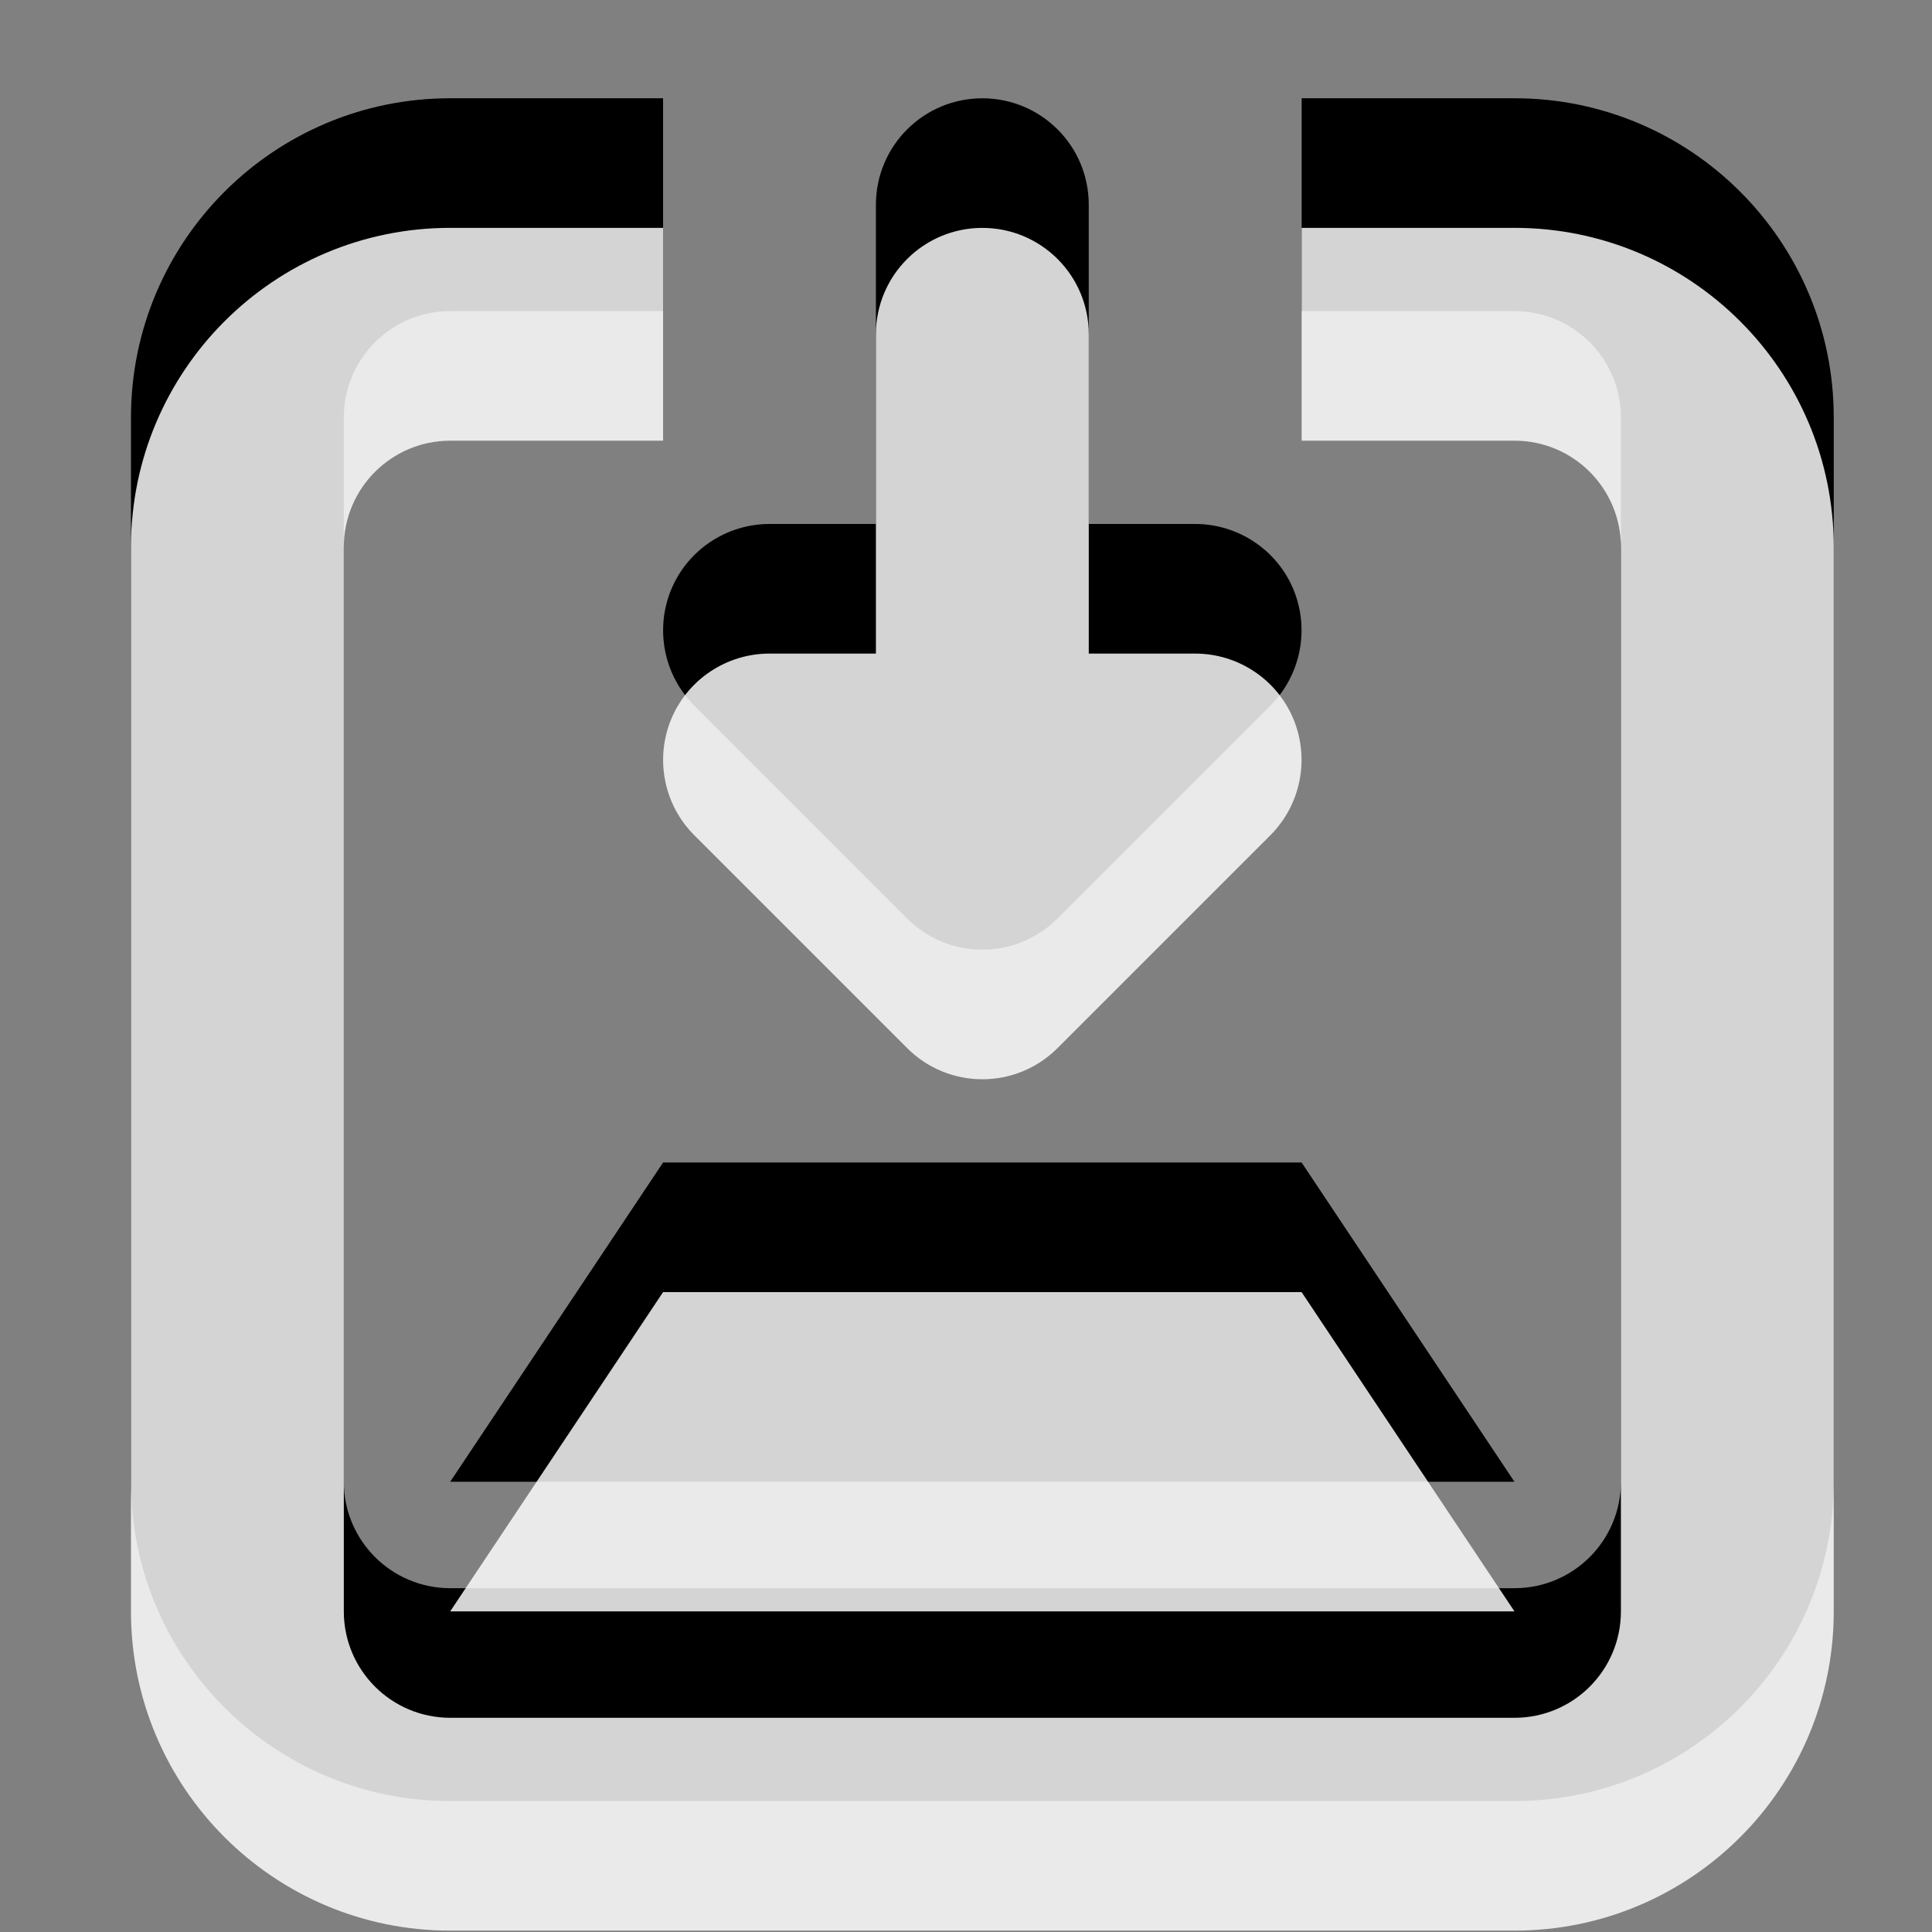 <?xml version="1.0" encoding="UTF-8" standalone="no"?>
<!-- Generator: IcoMoon.io -->

<svg
   xmlns:dc="http://purl.org/dc/elements/1.1/"
   xmlns:cc="http://creativecommons.org/ns#"
   xmlns:rdf="http://www.w3.org/1999/02/22-rdf-syntax-ns#"
   xmlns:svg="http://www.w3.org/2000/svg"
   xmlns="http://www.w3.org/2000/svg"
   xmlns:sodipodi="http://sodipodi.sourceforge.net/DTD/sodipodi-0.dtd"
   xmlns:inkscape="http://www.inkscape.org/namespaces/inkscape"
   version="1.1"
   id="Layer_1"
   x="0px"
   y="0px"
   width="48px"
   height="48px"
   viewBox="0 0 48 48"
   enable-background="new 0 0 16 16"
   xml:space="preserve"
   fill="#000000"
   inkscape:version="0.48.4 r9939"
   sodipodi:docname="plank_theme.svg"><rect x="0" y="0" width="48" height="48" fill="#808080" stroke="none"/><defs
     id="defs7" /><sodipodi:namedview
     pagecolor="#ffffff"
     bordercolor="#666666"
     borderopacity="1"
     objecttolerance="10"
     gridtolerance="10"
     guidetolerance="10"
     inkscape:pageopacity="0"
     inkscape:pageshadow="2"
     inkscape:window-width="689"
     inkscape:window-height="480"
     id="namedview5"
     showgrid="false"
     inkscape:zoom="2.4583333"
     inkscape:cx="24.874532"
     inkscape:cy="30.256337"
     inkscape:window-x="0"
     inkscape:window-y="26"
     inkscape:window-maximized="0"
     inkscape:current-layer="Layer_1" /><path
     d="m 37.627,2.441 c 4.381,0 7.932,3.551 7.932,7.932 l 0,26.441 c 0,4.381 -3.551,7.932 -7.932,7.932 l -26.441,0 c -4.381,0 -7.932,-3.551 -7.932,-7.932 l 0,-26.441 c 0,-4.381 3.551,-7.932 7.932,-7.932 l 5.288,0 0,5.288 -5.288,0 c -1.46,0 -2.644,1.185 -2.644,2.644 l 0,26.441 c 0,1.462 1.185,2.644 2.644,2.644 l 26.441,0 c 1.462,0 2.644,-1.182 2.644,-2.644 l 0,-26.441 c 0,-1.46 -1.182,-2.644 -2.644,-2.644 l -5.288,0 0,-5.288 5.288,0 z m -21.153,26.441 15.864,0 5.288,7.932 -26.441,0 z m 6.063,-6.063 -5.288,-5.288 c -0.756,-0.756 -0.981,-1.893 -0.574,-2.882 0.407,-0.986 1.375,-1.631 2.443,-1.631 l 2.644,0 0,-7.932 c 0,-1.462 1.185,-2.644 2.644,-2.644 1.462,0 2.644,1.182 2.644,2.644 l 0,7.932 2.644,0 c 1.068,0 2.036,0.645 2.443,1.631 0.407,0.989 0.18,2.126 -0.574,2.882 l -5.288,5.288 c -0.516,0.516 -1.192,0.775 -1.869,0.775 -0.677,0 -1.354,-0.259 -1.869,-0.775 z"
     id="path3"
     inkscape:connector-curvature="0" /><path
     d="m 37.627,5.661 c 4.381,0 7.932,3.551 7.932,7.932 l 0,26.441 c 0,4.381 -3.551,7.932 -7.932,7.932 l -26.441,0 c -4.381,0 -7.932,-3.551 -7.932,-7.932 l 0,-26.441 c 0,-4.381 3.551,-7.932 7.932,-7.932 l 5.288,0 0,5.288 -5.288,0 c -1.46,0 -2.644,1.185 -2.644,2.644 l 0,26.441 c 0,1.462 1.185,2.644 2.644,2.644 l 26.441,0 c 1.462,0 2.644,-1.182 2.644,-2.644 l 0,-26.441 c 0,-1.46 -1.182,-2.644 -2.644,-2.644 l -5.288,0 0,-5.288 5.288,0 z m -21.153,26.441 15.864,0 5.288,7.932 -26.441,0 z m 6.063,-6.063 -5.288,-5.288 c -0.756,-0.756 -0.981,-1.893 -0.574,-2.882 0.407,-0.986 1.375,-1.631 2.443,-1.631 l 2.644,0 0,-7.932 c 0,-1.462 1.185,-2.644 2.644,-2.644 1.462,0 2.644,1.182 2.644,2.644 l 0,7.932 2.644,0 c 1.068,0 2.036,0.645 2.443,1.631 0.407,0.989 0.18,2.126 -0.574,2.882 l -5.288,5.288 c -0.516,0.516 -1.192,0.775 -1.869,0.775 -0.677,0 -1.354,-0.259 -1.869,-0.775 z"
     id="path3-2"
     inkscape:connector-curvature="0"
     style="fill:#ffffff;fill-opacity:0.83" /></svg>